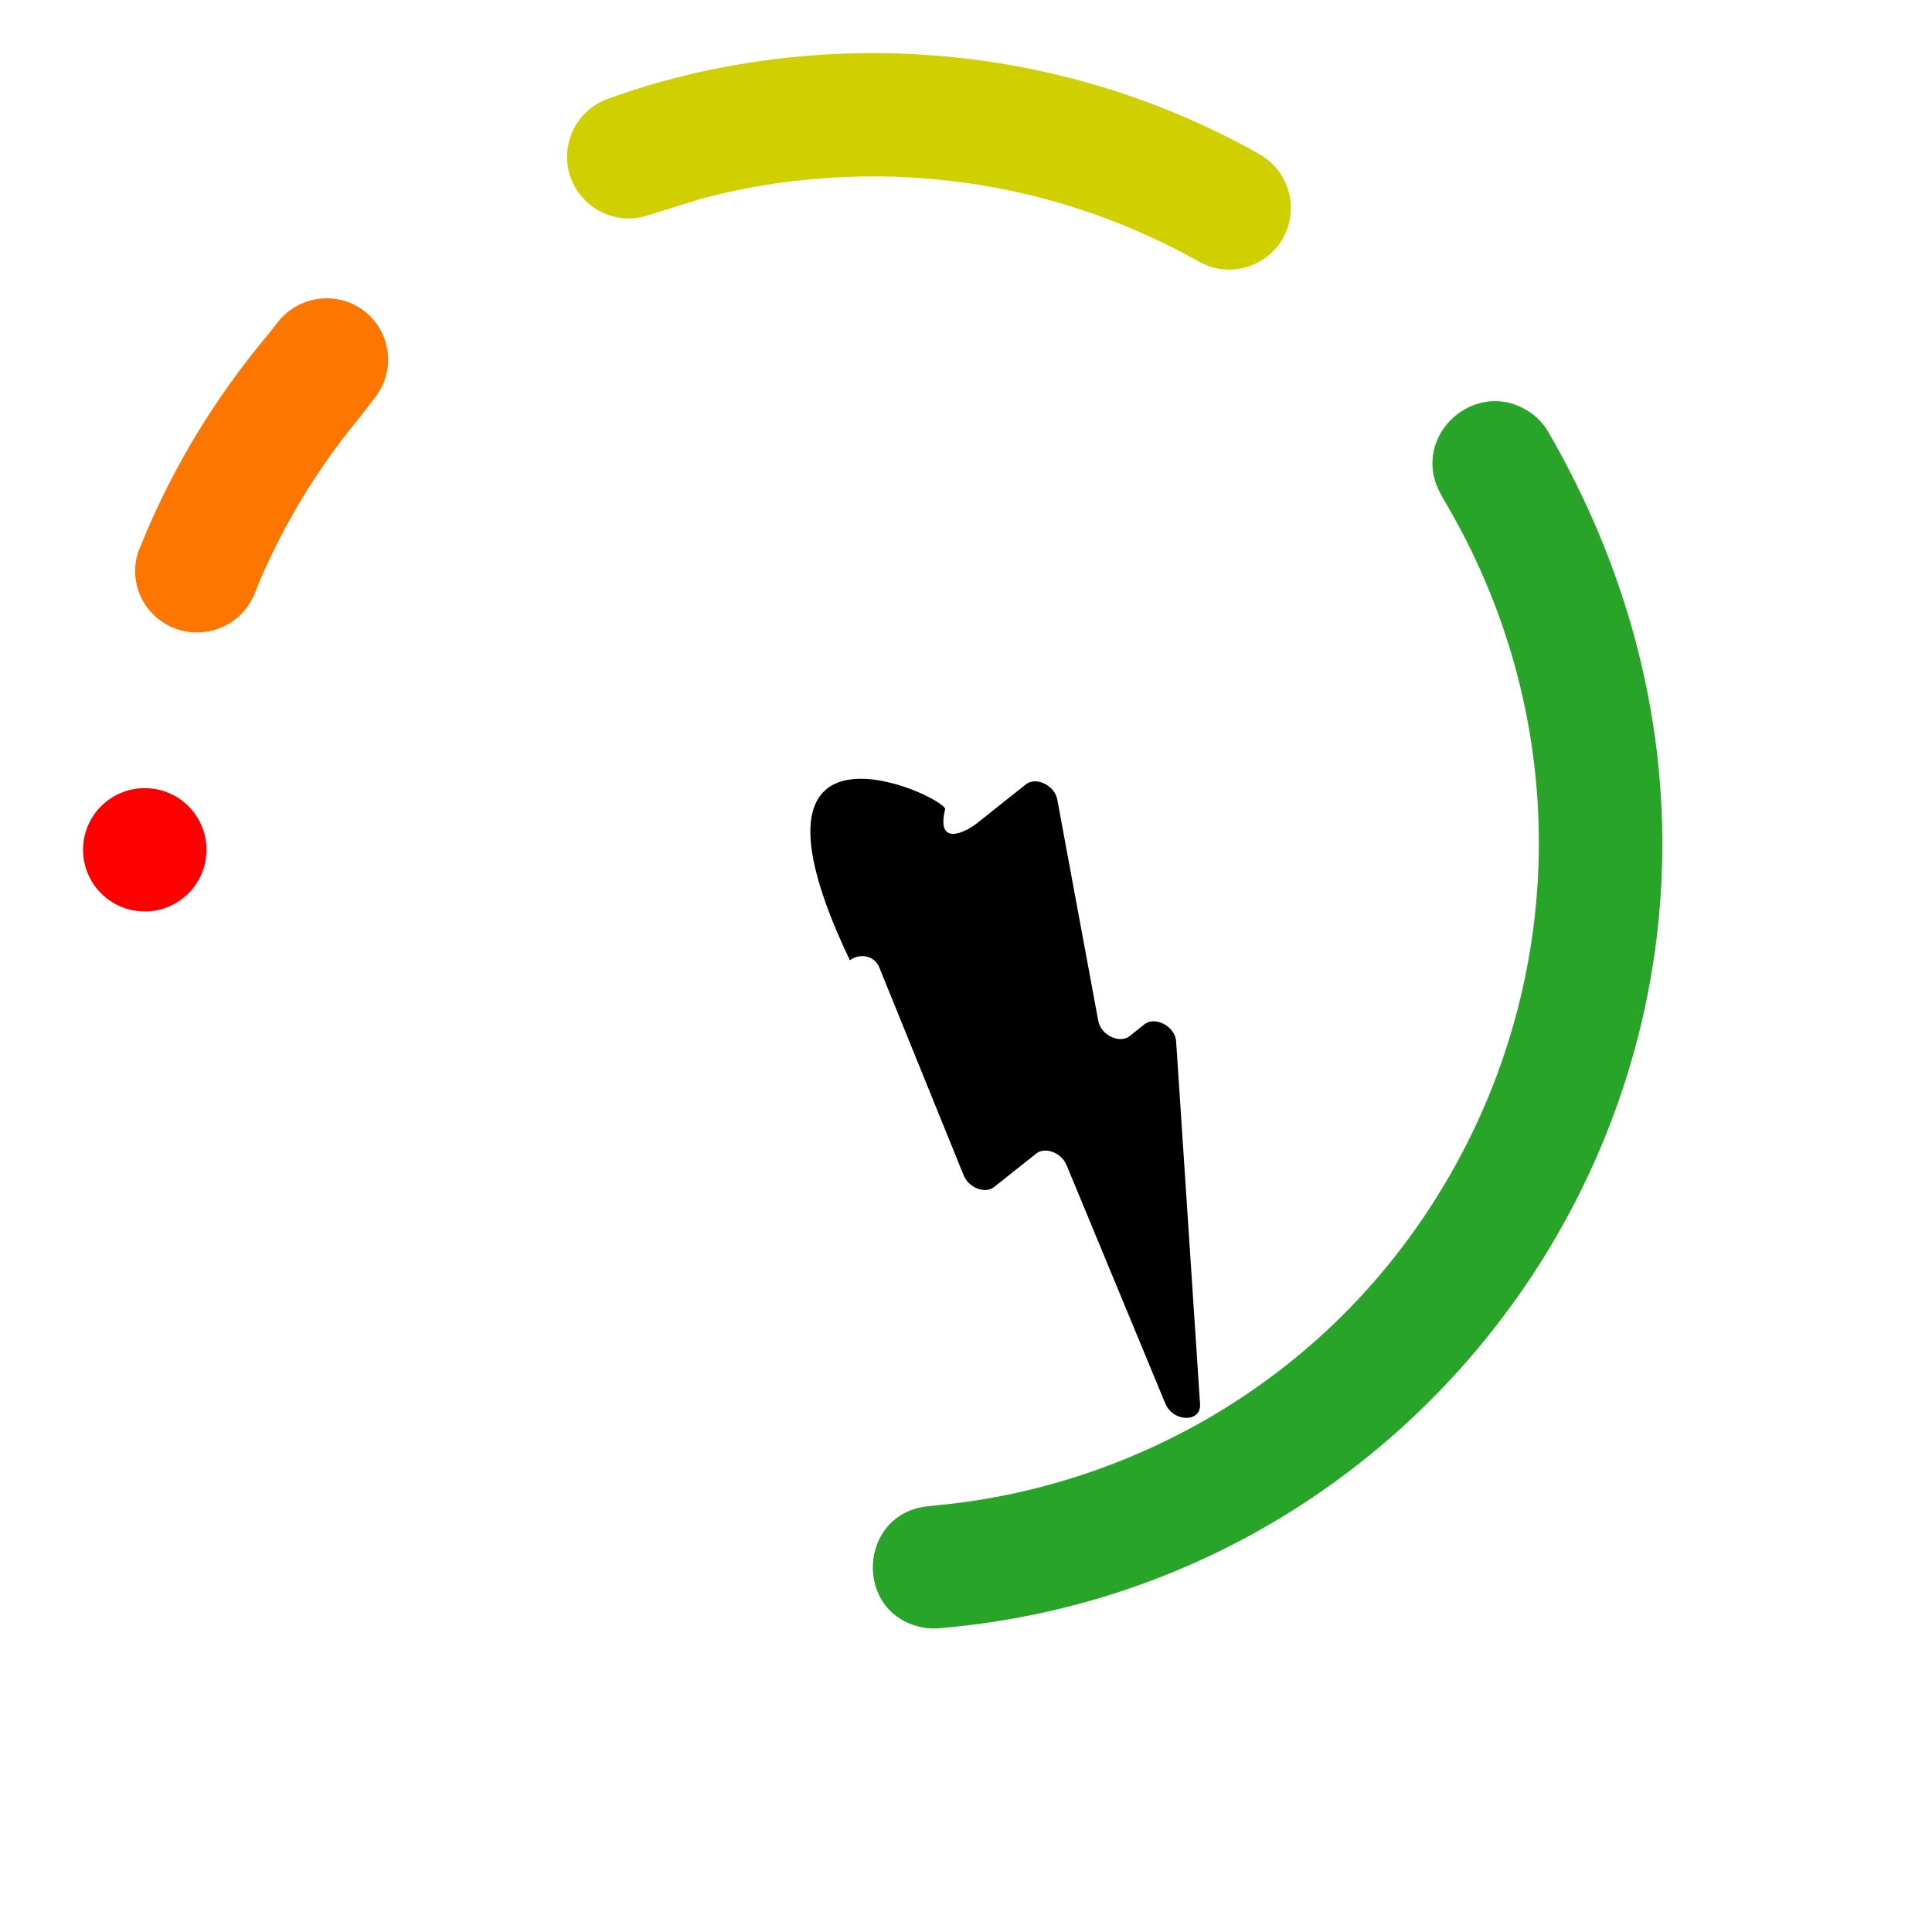 <svg width="34" height="34" viewBox="0 0 34 34" fill="none" xmlns="http://www.w3.org/2000/svg">
<path d="M21.119 24.708L20.698 18.326C20.681 18.065 20.329 17.876 20.14 18.026L19.881 18.233C19.704 18.374 19.374 18.216 19.328 17.967L18.606 14.069C18.56 13.821 18.232 13.662 18.054 13.803L17.185 14.494C17.01 14.633 16.465 14.923 16.634 14.236L16.634 14.236C16.582 13.99 12.721 12.221 14.957 16.9C15.114 16.776 15.384 16.803 15.473 17.023L16.96 20.686C17.049 20.905 17.337 21.015 17.494 20.89L18.236 20.301C18.392 20.176 18.678 20.284 18.769 20.502L20.507 24.698C20.644 25.032 21.142 25.039 21.119 24.708Z" fill="black"/>
<path d="M26.922 7.254C27.054 7.343 27.166 7.463 27.247 7.601C32.703 17.027 26.345 27.839 16.518 28.655C16.419 28.664 16.318 28.657 16.22 28.637V28.637C15.014 28.386 15.102 26.636 16.328 26.508L16.508 26.489C19.883 26.168 23.448 24.288 25.521 20.672C27.594 17.056 27.652 12.545 25.393 8.767L25.339 8.665C24.814 7.659 25.982 6.618 26.922 7.254V7.254Z" fill="#28A528"/>
<path d="M22.163 2.714C22.499 2.902 22.709 3.255 22.716 3.639V3.639C22.732 4.472 21.841 5.01 21.111 4.61L20.915 4.502L20.755 4.418L20.575 4.326L20.392 4.237L20.206 4.151L20.019 4.068L19.831 3.988L19.64 3.911L19.542 3.873L19.443 3.836L19.345 3.8L19.248 3.765L19.055 3.7L18.868 3.639L18.682 3.582L18.573 3.551L18.461 3.52L18.271 3.469L18.18 3.446L18.09 3.425L17.885 3.378L17.776 3.354L17.666 3.332L17.556 3.31L17.446 3.29L17.346 3.273L17.246 3.256L17.047 3.225L16.945 3.211L16.844 3.198L16.64 3.174L16.442 3.154L16.341 3.145L16.24 3.137L16.036 3.124L15.934 3.118L15.833 3.114L15.733 3.11L15.63 3.108L15.529 3.106L15.428 3.105L15.319 3.105L15.224 3.105L15.122 3.107L15.021 3.109L14.816 3.117L14.616 3.128L14.202 3.161L14.099 3.171L13.999 3.182L13.901 3.194L13.803 3.207L13.708 3.22L13.614 3.233L13.52 3.248L13.426 3.263L13.319 3.281L13.212 3.3L13.105 3.321L12.999 3.342L12.838 3.376L12.679 3.412L12.52 3.45L12.361 3.491L11.387 3.794C10.635 4.028 9.892 3.408 9.988 2.626V2.626C10.039 2.215 10.319 1.869 10.711 1.734L11.131 1.589L11.37 1.515L11.49 1.48L11.608 1.446L11.714 1.417L11.819 1.389L11.924 1.362L12.029 1.336L12.134 1.31L12.237 1.286L12.344 1.262L12.447 1.24L12.541 1.22L12.634 1.202L12.728 1.183L12.822 1.166L12.914 1.149L13.006 1.133L13.098 1.118L13.194 1.102L13.291 1.088L13.391 1.073L13.586 1.047L13.782 1.023L13.889 1.012L13.989 1.002L14.091 0.992L14.188 0.984L14.286 0.976L14.383 0.969L14.483 0.962L14.584 0.956L14.681 0.951L14.782 0.947L14.88 0.943L14.981 0.94L15.031 0.939L15.079 0.938L15.128 0.937L15.185 0.936L15.28 0.935L15.342 0.935L15.457 0.935L15.574 0.937L15.671 0.939L15.772 0.941L15.975 0.949L16.078 0.953L16.178 0.959L16.276 0.965L16.373 0.972L16.476 0.979L16.577 0.988L16.68 0.997L16.78 1.007L16.9 1.02L17.019 1.033L17.107 1.044L17.193 1.055L17.291 1.069L17.389 1.082L17.494 1.098L17.546 1.106L17.598 1.115L17.702 1.132L17.805 1.15L17.908 1.168L18.01 1.188L18.109 1.207L18.208 1.228L18.307 1.249L18.403 1.27L18.503 1.292L18.602 1.316L18.702 1.34L18.722 1.345C18.774 1.358 18.825 1.371 18.877 1.384C18.955 1.405 19.077 1.437 19.173 1.465C19.174 1.465 19.174 1.465 19.175 1.466C19.314 1.506 19.453 1.548 19.591 1.591V1.591L19.772 1.65L19.951 1.712L20.049 1.747L20.147 1.782L20.267 1.827L20.387 1.873L20.494 1.914L20.599 1.957L20.807 2.044L21.016 2.135L21.119 2.181L21.221 2.229L21.314 2.272L21.408 2.317L21.499 2.362L21.59 2.407L21.772 2.5L21.952 2.595L22.163 2.714Z" fill="#D0D000"/>
<path d="M5.121 5.449C5.472 5.201 5.941 5.182 6.308 5.404V5.404C6.861 5.738 6.999 6.478 6.605 6.989L6.318 7.361L6.252 7.442L6.187 7.522L6.123 7.603L6.06 7.684L5.997 7.767L5.935 7.85L5.904 7.891L5.874 7.933L5.813 8.017L5.695 8.186L5.58 8.355L5.469 8.526L5.414 8.612L5.36 8.7L5.306 8.789L5.253 8.878L5.201 8.967L5.15 9.056L5.099 9.147L5.049 9.237L5 9.329L4.952 9.421L4.857 9.607L4.833 9.654L4.811 9.7L4.766 9.794L4.678 9.982L4.636 10.076L4.594 10.171L4.476 10.459C4.213 11.097 3.424 11.328 2.853 10.942V10.942C2.451 10.671 2.277 10.16 2.437 9.701V9.701L2.589 9.335L2.669 9.153L2.709 9.063L2.751 8.973L2.838 8.789L2.882 8.698L2.928 8.607L2.973 8.517L3.02 8.426L3.067 8.336L3.091 8.292L3.115 8.247L3.163 8.158L3.188 8.114L3.212 8.07L3.261 7.982L3.312 7.894L3.336 7.851L3.362 7.807L3.414 7.719L3.466 7.632L3.52 7.545L3.575 7.457L3.63 7.369L3.695 7.268L3.744 7.194L3.801 7.108L3.859 7.022L3.978 6.85L4.037 6.766L4.097 6.683L4.219 6.517L4.344 6.353L4.407 6.272L4.471 6.19L4.6 6.031L4.666 5.951L4.732 5.872L4.884 5.675C4.951 5.588 5.032 5.512 5.121 5.449V5.449Z" fill="#FD7700"/>
<ellipse cx="2.548" cy="14.955" rx="1.086" ry="1.085" fill="#FF0000"/>
</svg>
